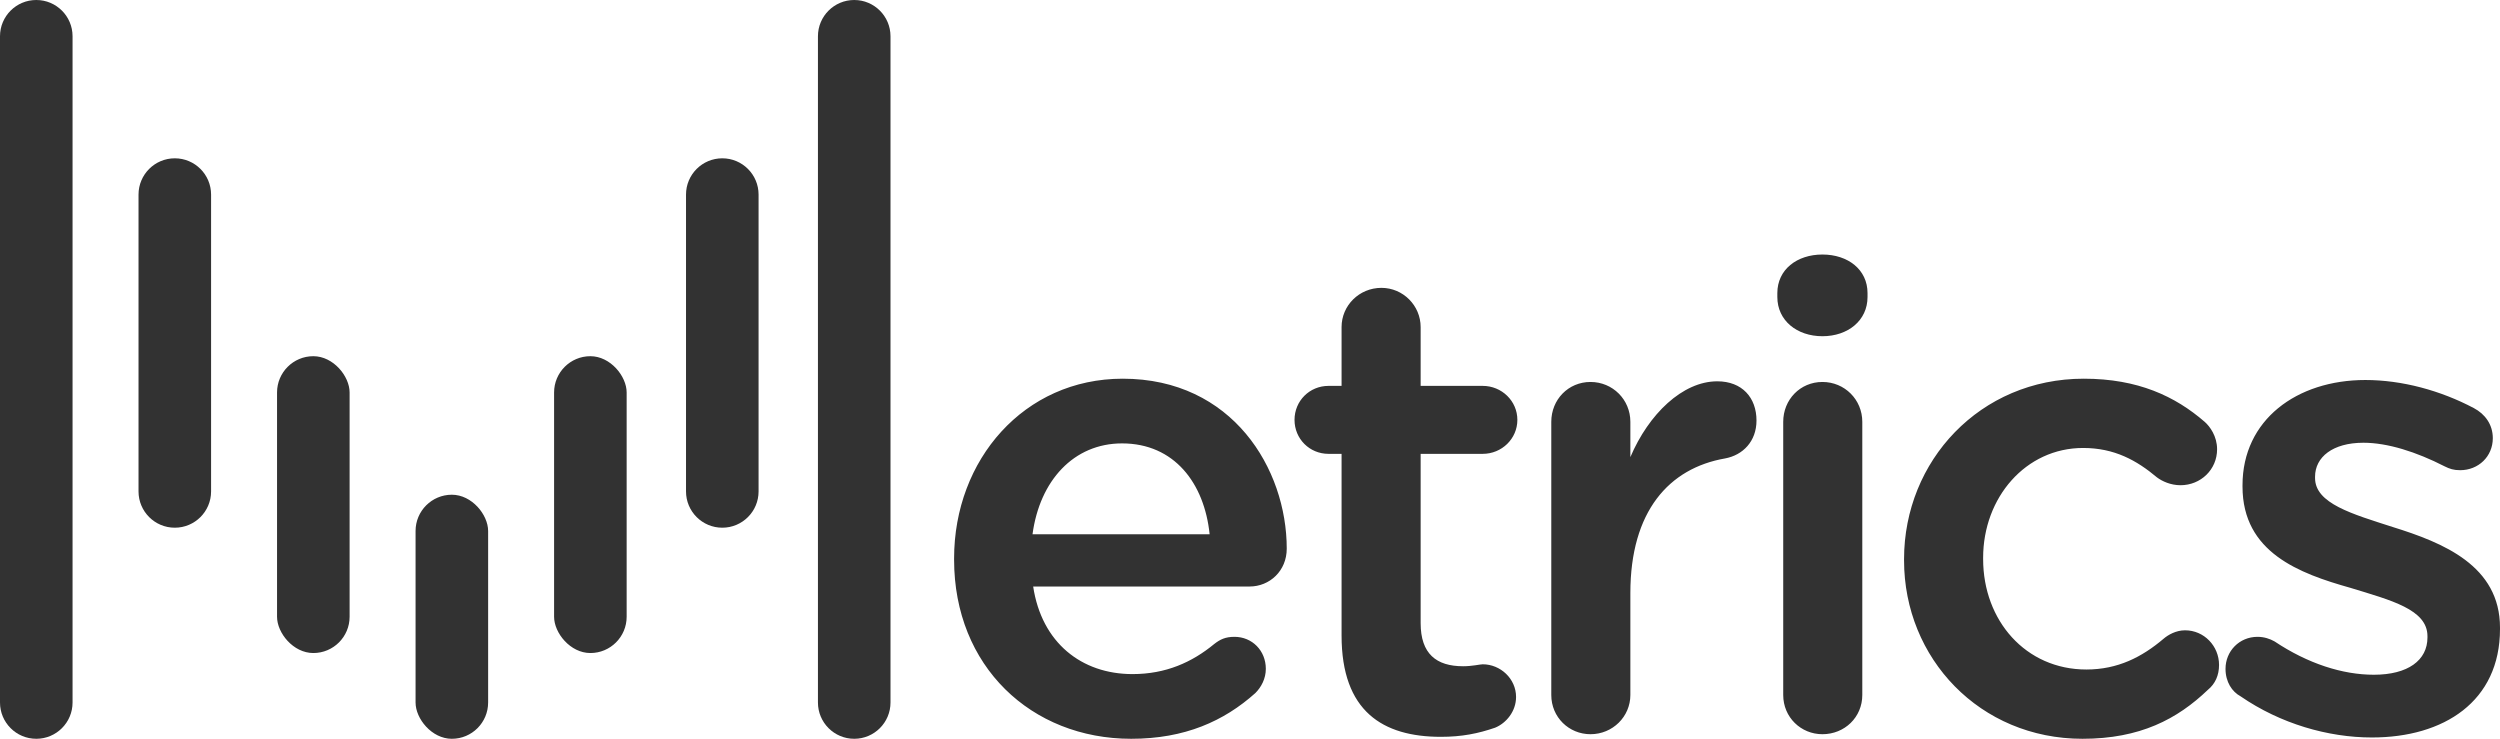 <svg width="379" height="112" viewBox="0 0 379 112" fill="none" xmlns="http://www.w3.org/2000/svg">
<g clip-path="url(#clip0_1_2)">
<path d="M0 5.5C0 2.462 2.462 0 5.5 0C8.538 0 11 2.462 11 5.5V106.5C11 109.538 8.538 112 5.5 112C2.462 112 0 109.538 0 106.5V5.5Z" fill="#323232"/>
<path d="M124 5.5C124 2.462 126.462 0 129.5 0C132.538 0 135 2.462 135 5.5V106.5C135 109.538 132.538 112 129.5 112C126.462 112 124 109.538 124 106.5V5.5Z" fill="#323232"/>
<path d="M21 29.5C21 26.462 23.462 24 26.5 24C29.538 24 32 26.462 32 29.5V74.5C32 77.538 29.538 80 26.5 80C23.462 80 21 77.538 21 74.5V29.5Z" fill="#323232"/>
<path d="M104 29.5C104 26.462 106.462 24 109.5 24C112.538 24 115 26.462 115 29.5V74.5C115 77.538 112.538 80 109.5 80C106.462 80 104 77.538 104 74.5V29.5Z" fill="#323232"/>
<rect x="42" y="54" width="11" height="45" rx="5.5" fill="#323232"/>
<rect x="84" y="54" width="11" height="45" rx="5.5" fill="#323232"/>
<rect x="63" y="75" width="11" height="37" rx="5.5" fill="#323232"/>
<path d="M156.53 80.99H183.379C182.586 73.262 178.029 67.219 170.103 67.219C162.772 67.219 157.62 72.866 156.53 80.99ZM190.314 105.065C185.559 109.325 179.614 112 171.49 112C156.332 112 144.641 101.003 144.641 84.854V84.656C144.641 69.696 155.242 57.41 170.202 57.41C186.847 57.41 195.07 71.083 195.07 83.17C195.07 86.538 192.494 88.916 189.423 88.916H156.629C157.917 97.436 163.961 102.192 171.688 102.192C176.741 102.192 180.704 100.408 184.073 97.634C184.964 96.941 185.757 96.544 187.144 96.544C189.819 96.544 191.899 98.625 191.899 101.399C191.899 102.885 191.206 104.173 190.314 105.065ZM218.441 111.703C209.624 111.703 203.382 107.839 203.382 96.346V68.804H201.401C198.527 68.804 196.249 66.525 196.249 63.652C196.249 60.779 198.527 58.5 201.401 58.5H203.382V49.584C203.382 46.314 206.057 43.639 209.426 43.639C212.695 43.639 215.37 46.314 215.37 49.584V58.5H224.782C227.655 58.5 230.033 60.779 230.033 63.652C230.033 66.525 227.655 68.804 224.782 68.804H215.37V94.464C215.37 99.12 217.748 101.003 221.81 101.003C223.197 101.003 224.386 100.706 224.782 100.706C227.457 100.706 229.835 102.885 229.835 105.659C229.835 107.839 228.349 109.622 226.664 110.316C224.088 111.207 221.612 111.703 218.441 111.703ZM235.175 105.362V63.949C235.175 60.581 237.751 57.906 241.119 57.906C244.488 57.906 247.163 60.581 247.163 63.949V69.299C249.937 62.76 255.089 57.807 260.339 57.807C264.104 57.807 266.284 60.284 266.284 63.751C266.284 66.921 264.203 69.002 261.528 69.497C253.008 70.984 247.163 77.522 247.163 89.907V105.362C247.163 108.631 244.488 111.306 241.119 111.306C237.85 111.306 235.175 108.731 235.175 105.362ZM269.444 45.026V44.432C269.444 40.865 272.417 38.586 276.28 38.586C280.144 38.586 283.117 40.865 283.117 44.432V45.026C283.117 48.593 280.144 50.971 276.28 50.971C272.417 50.971 269.444 48.593 269.444 45.026ZM270.336 105.362V63.949C270.336 60.581 272.912 57.906 276.28 57.906C279.649 57.906 282.324 60.581 282.324 63.949V105.362C282.324 108.731 279.649 111.306 276.28 111.306C273.011 111.306 270.336 108.731 270.336 105.362ZM315.702 112C300.147 112 288.655 99.814 288.655 84.953V84.755C288.655 69.894 300.147 57.41 315.9 57.41C324.123 57.41 329.77 60.085 334.229 63.949C335.021 64.643 336.111 66.129 336.111 68.11C336.111 71.182 333.634 73.559 330.563 73.559C329.077 73.559 327.789 72.965 326.996 72.371C323.925 69.795 320.556 67.912 315.801 67.912C307.082 67.912 300.643 75.442 300.643 84.557V84.755C300.643 94.068 307.082 101.498 316.296 101.498C321.052 101.498 324.718 99.616 327.987 96.842C328.68 96.247 329.869 95.554 331.256 95.554C334.13 95.554 336.408 97.931 336.408 100.805C336.408 102.39 335.814 103.678 334.724 104.569C330.068 109.028 324.42 112 315.702 112ZM359.582 111.802C352.944 111.802 345.711 109.721 339.668 105.56C338.38 104.867 337.389 103.381 337.389 101.399C337.389 98.724 339.47 96.544 342.244 96.544C343.234 96.544 344.126 96.842 344.82 97.238C349.872 100.607 355.123 102.291 359.879 102.291C365.031 102.291 368.003 100.111 368.003 96.644V96.445C368.003 92.383 362.455 90.996 356.312 89.114C348.584 86.934 339.965 83.764 339.965 73.758V73.559C339.965 63.652 348.188 57.609 358.591 57.609C364.139 57.609 369.984 59.194 375.037 61.869C376.721 62.76 377.91 64.346 377.91 66.426C377.91 69.2 375.731 71.281 372.956 71.281C371.966 71.281 371.371 71.083 370.579 70.686C366.319 68.507 361.959 67.12 358.294 67.12C353.637 67.12 350.962 69.299 350.962 72.272V72.47C350.962 76.334 356.609 77.919 362.752 79.9C370.381 82.278 379 85.746 379 95.157V95.356C379 106.353 370.48 111.802 359.582 111.802Z" fill="#323232"/>
</g>
<defs>
<clipPath id="clip0_1_2">
<rect width="379" height="112" fill="white"/>
</clipPath>
</defs>
</svg>
